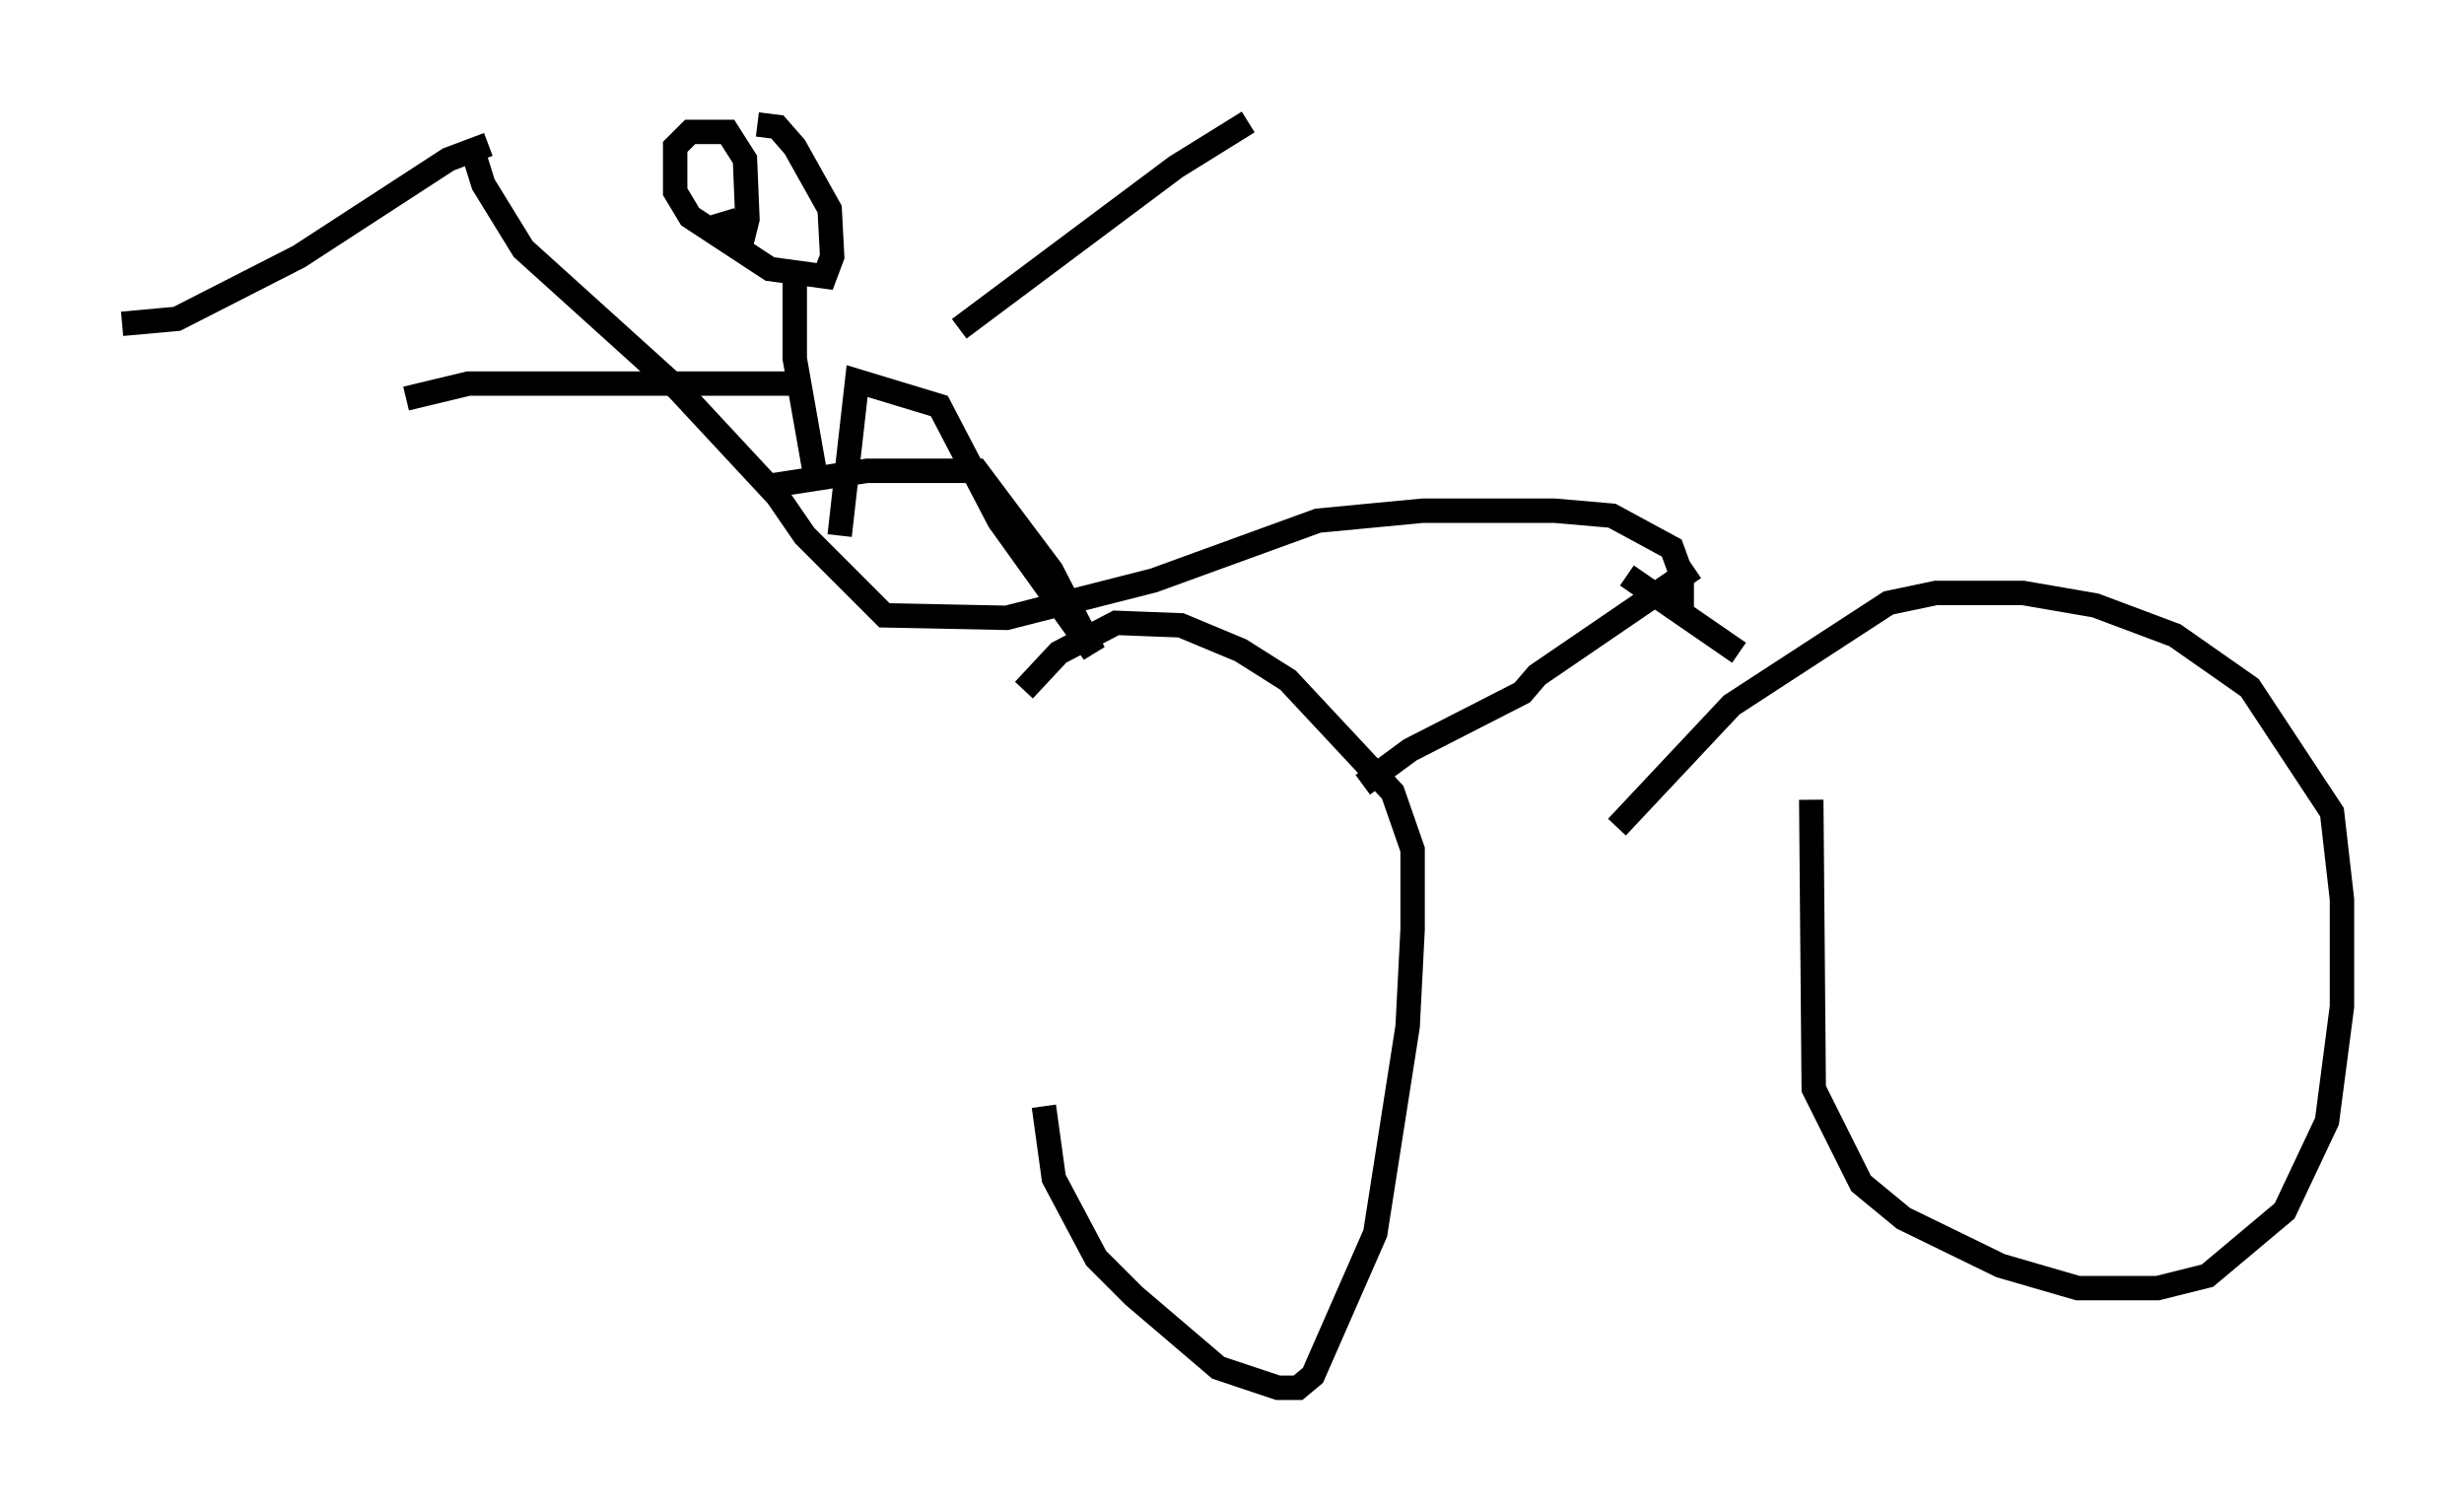 <?xml version="1.0" encoding="utf-8" ?>
<svg baseProfile="full" height="61.859" version="1.1" width="100.957" xmlns="http://www.w3.org/2000/svg" xmlns:ev="http://www.w3.org/2001/xml-events" xmlns:xlink="http://www.w3.org/1999/xlink"><defs /><rect fill="white" height="61.859" width="100.957" x="0" y="0" /><path d="M42.873, 30.011 m-0.102, 15.313 l0.408, 2.96 1.735, 3.267 l1.531, 1.531 3.471, 2.96 l2.45, 0.817 0.817, 0.0 l0.613, -0.51 2.552, -5.819 l1.327, -8.473 0.204, -3.981 l0.0, -3.267 -0.817, -2.348 l-4.288, -4.594 -1.94, -1.225 l-2.45, -1.021 -2.654, -0.102 l-2.348, 1.225 -1.429, 1.531 m32.259, 4.492 l0.102, 11.842 1.94, 3.879 l1.735, 1.429 3.981, 1.94 l3.165, 0.919 3.267, 0.0 l2.042, -0.51 3.165, -2.654 l1.735, -3.675 0.613, -4.696 l0.0, -4.39 -0.408, -3.573 l-3.369, -5.104 -3.063, -2.144 l-3.267, -1.225 -2.96, -0.51 l-3.573, 0.0 -1.94, 0.408 l-6.431, 4.185 -4.696, 5.002 m-10.413, -1.735 l1.94, -1.429 4.594, -2.348 l0.613, -0.715 6.431, -4.39 m1.838, 3.471 l-4.594, -3.165 m2.246, 1.735 l0.0, -1.735 -0.408, -1.123 l-2.45, -1.327 -2.348, -0.204 l-5.41, 0.0 -4.288, 0.408 l-6.738, 2.45 -6.023, 1.531 l-5.002, -0.102 -3.267, -3.267 l-1.123, -1.633 -4.083, -4.39 l-6.329, -5.717 -1.633, -2.654 l-0.51, -1.633 m0.715, 0.0 l-1.633, 0.613 -6.125, 3.981 l-5.002, 2.552 -2.246, 0.204 m26.542, 6.635 l3.981, -0.613 4.492, 0.0 l3.063, 4.083 1.735, 3.369 l-3.879, -5.41 -2.45, -4.696 l-3.369, -1.021 -0.715, 6.329 m-4.798, -13.271 l0.306, 1.021 0.51, 0.102 l0.204, -0.817 -0.102, -2.45 l-0.715, -1.123 -1.531, 0.0 l-0.613, 0.613 0.0, 1.838 l0.613, 1.021 3.267, 2.144 l2.246, 0.306 0.306, -0.817 l-0.102, -1.94 -1.429, -2.552 l-0.715, -0.817 -0.817, -0.102 m1.531, 6.023 l0.0, 3.573 0.919, 5.206 m-0.613, -4.185 l-13.679, 0.0 -2.552, 0.613 m22.663, -2.858 l8.881, -6.635 2.96, -1.838 " fill="none" stroke="black" stroke-width="1" /></svg>